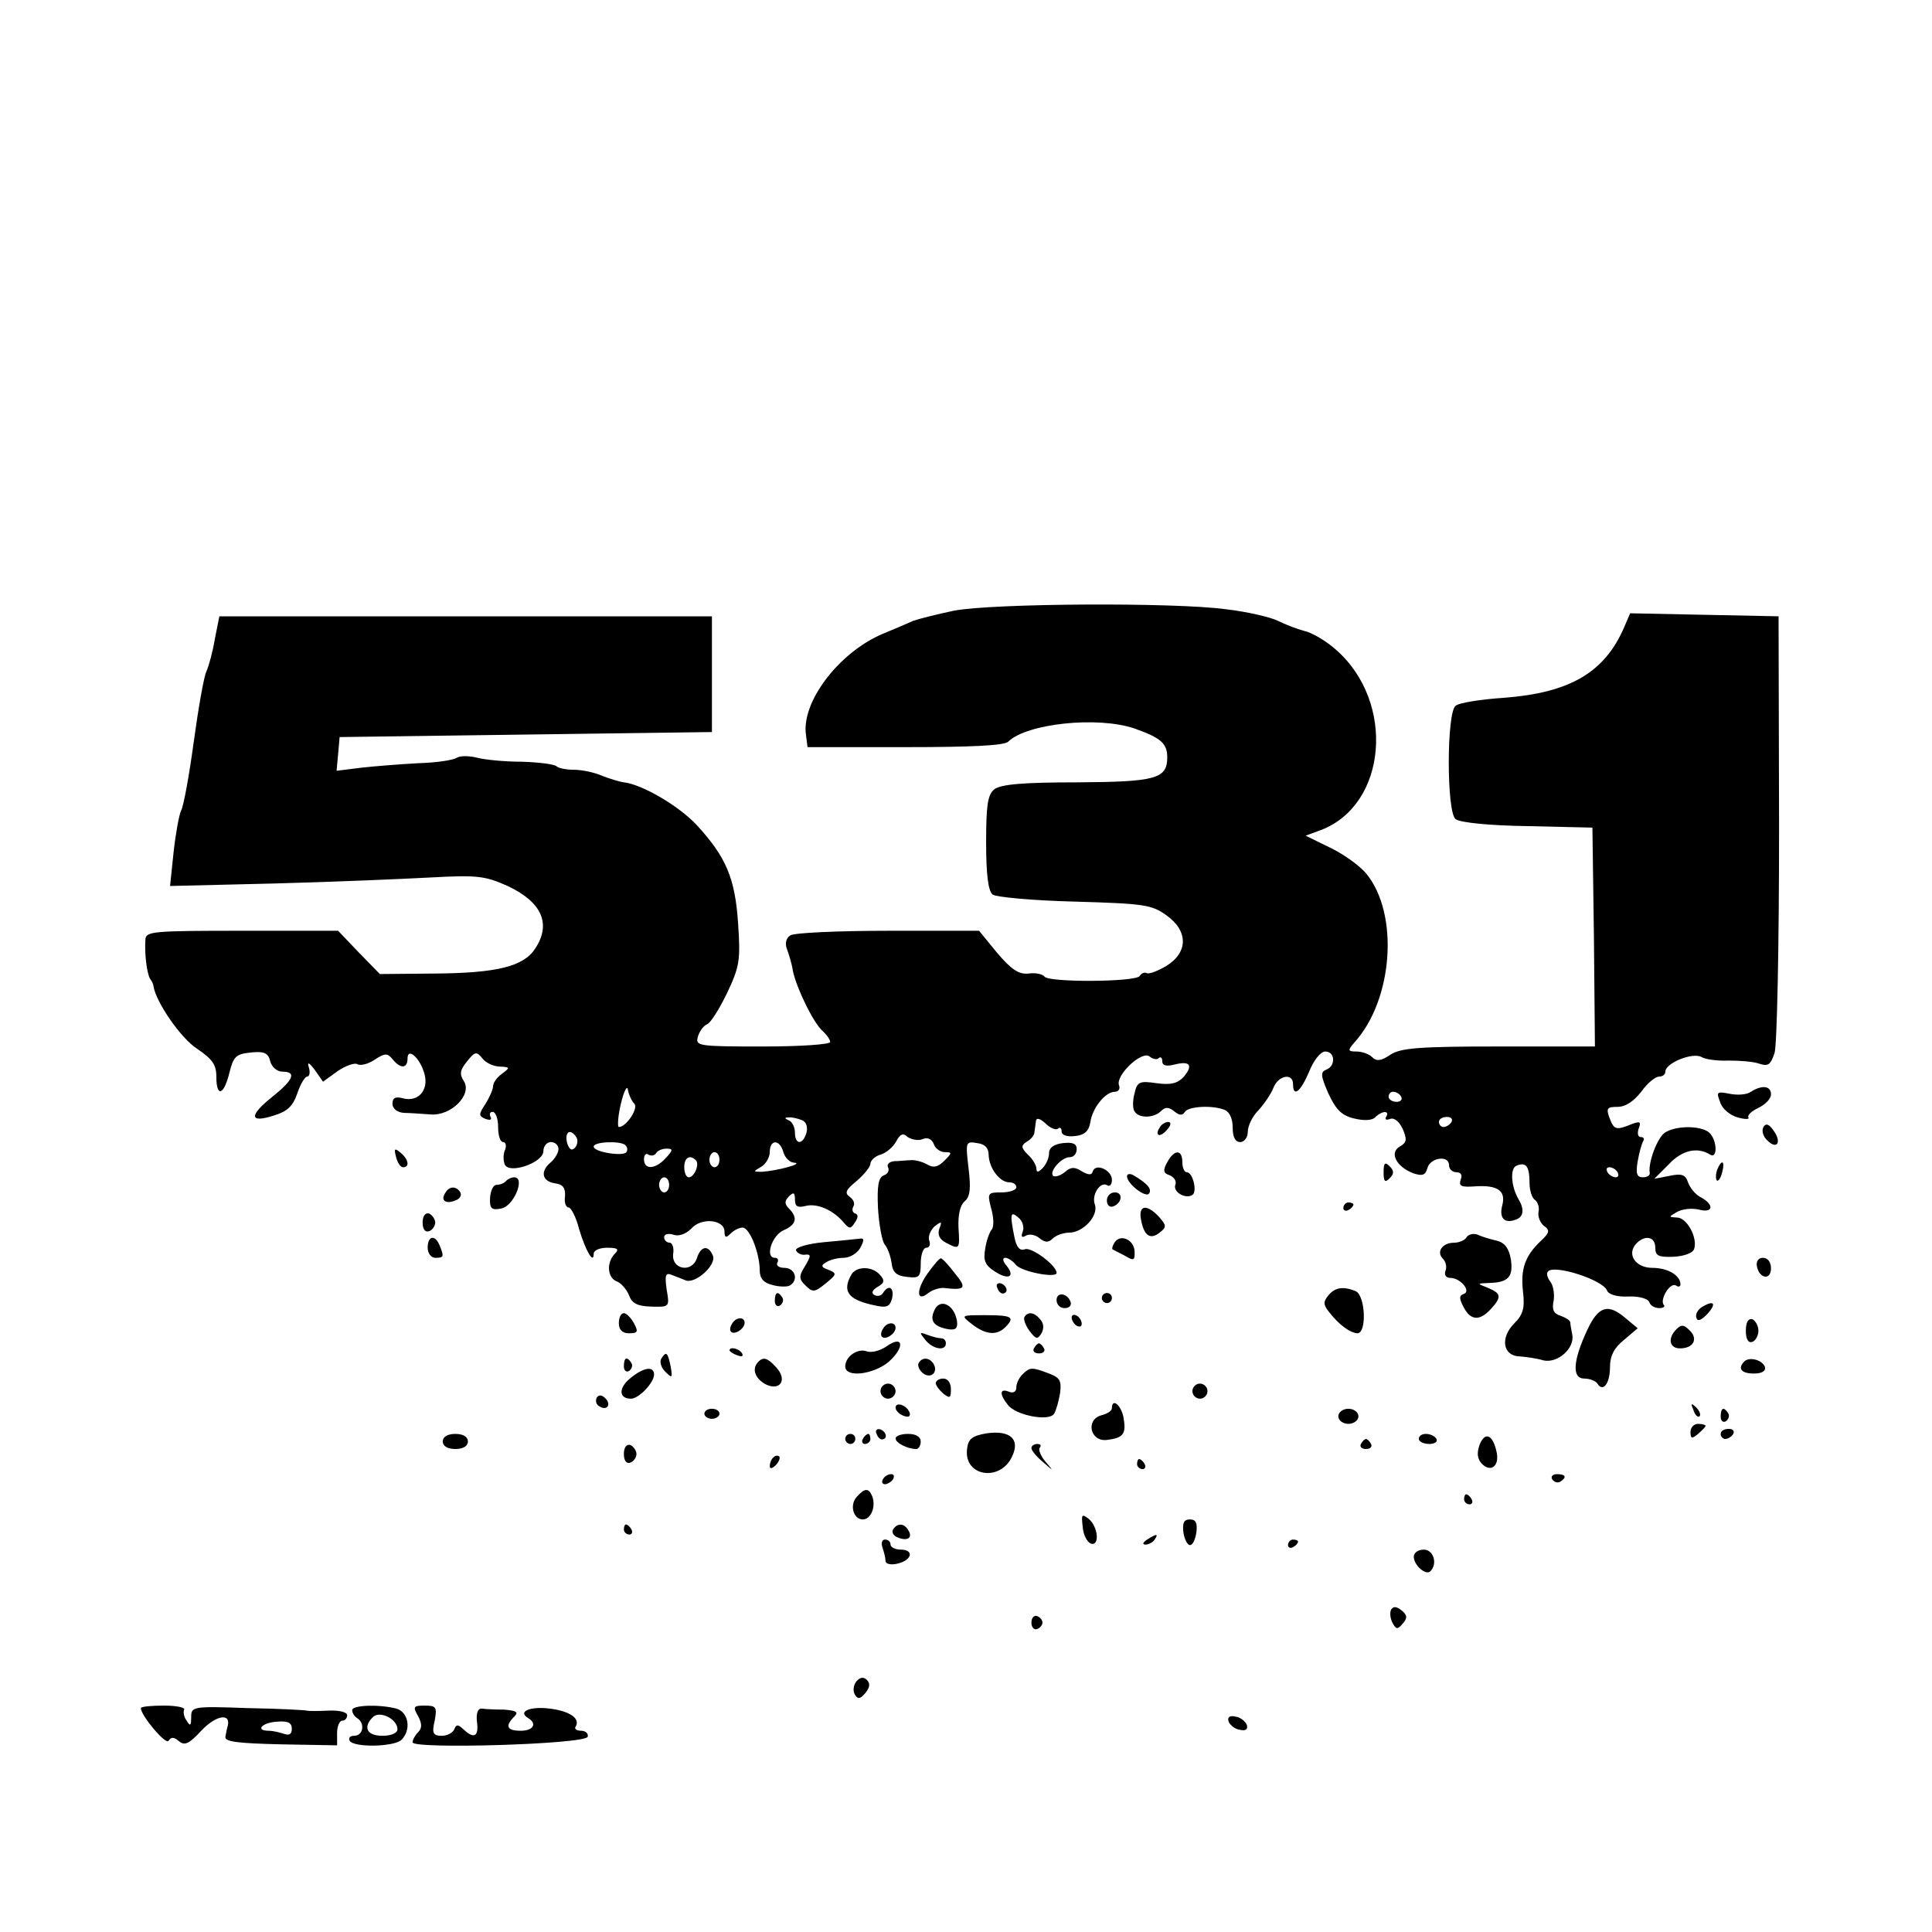 <?xml version="1.0" standalone="no"?>
<!DOCTYPE svg PUBLIC "-//W3C//DTD SVG 20010904//EN"
 "http://www.w3.org/TR/2001/REC-SVG-20010904/DTD/svg10.dtd">
<svg version="1.0" xmlns="http://www.w3.org/2000/svg"
 width="384pt" height="384pt" viewBox="0 0 384 384"
 preserveAspectRatio="xMidYMid meet">
<g transform="translate(0,384) scale(0.1,-0.1)"
fill="#000000" stroke="none">
<path d="M1895 2626 c-33 -7 -69 -16 -80 -20 -11 -5 -39 -17 -61 -26 -87 -37
-162 -136 -152 -201 l3 -24 194 0 c130 0 198 3 205 11 37 36 178 51 251 26 51
-18 65 -29 65 -57 0 -43 -22 -49 -180 -50 -109 0 -151 -4 -164 -14 -13 -11
-16 -32 -16 -106 0 -62 4 -96 13 -103 6 -5 80 -12 163 -14 137 -4 153 -6 182
-27 44 -31 44 -74 0 -101 -17 -10 -35 -17 -39 -14 -4 2 -10 0 -14 -6 -8 -12
-182 -13 -189 -1 -4 5 -18 8 -32 6 -19 -2 -34 8 -62 41 l-36 44 -181 0 c-99 0
-186 -4 -194 -9 -9 -6 -11 -16 -7 -27 4 -11 10 -30 12 -44 7 -34 42 -106 60
-120 7 -7 14 -16 14 -21 0 -5 -60 -9 -134 -9 -128 0 -134 1 -129 19 3 11 11
22 18 25 7 2 25 31 40 62 25 53 27 65 22 139 -6 90 -24 132 -83 196 -36 38
-108 80 -144 84 -8 1 -28 7 -43 13 -16 7 -41 12 -56 12 -15 0 -31 3 -35 7 -4
4 -35 8 -69 9 -34 0 -74 4 -89 8 -15 4 -33 4 -40 0 -7 -5 -42 -10 -78 -11 -36
-2 -87 -6 -113 -9 l-48 -6 3 33 3 34 370 5 370 5 0 115 0 115 -490 0 -489 0
-9 -45 c-4 -25 -12 -54 -17 -65 -5 -11 -16 -74 -25 -140 -9 -66 -20 -127 -25
-136 -4 -8 -11 -46 -15 -83 l-7 -67 208 5 c115 3 255 9 311 12 92 5 107 3 152
-17 68 -32 87 -75 55 -124 -23 -36 -76 -49 -199 -50 l-110 -1 -42 43 -41 43
-191 0 c-175 0 -191 -1 -192 -17 -2 -30 3 -67 9 -78 4 -5 7 -12 7 -15 5 -32
54 -103 86 -124 31 -21 39 -32 39 -56 0 -42 15 -37 26 8 8 32 13 37 42 40 27
3 35 -1 39 -17 3 -12 14 -21 24 -21 29 0 23 -16 -21 -51 -46 -37 -44 -52 5
-36 26 8 37 18 46 44 6 18 15 33 19 33 5 0 7 8 4 18 -4 12 0 11 12 -5 l16 -23
29 21 c16 11 34 17 39 14 6 -4 22 0 35 9 20 13 25 13 35 1 16 -20 30 -19 30 1
0 24 26 0 34 -32 8 -31 -13 -55 -43 -47 -15 4 -21 1 -21 -11 0 -9 9 -17 23
-18 12 0 36 -2 52 -3 41 -4 84 39 67 66 -9 14 -8 22 6 39 16 20 19 21 31 6 7
-9 23 -16 35 -16 20 -1 20 -2 4 -14 -10 -7 -18 -18 -18 -25 0 -6 -7 -22 -15
-35 -14 -21 -14 -24 0 -30 9 -3 13 -2 10 4 -3 6 -1 10 4 10 6 0 11 -13 11 -30
0 -16 4 -30 10 -30 5 0 7 -7 4 -15 -4 -8 -4 -21 -1 -29 8 -21 77 3 77 26 0 10
7 18 15 18 8 0 15 -6 15 -14 0 -7 -7 -19 -15 -26 -22 -18 -18 -38 8 -42 16 -2
21 -9 20 -26 -2 -12 2 -22 7 -22 5 0 15 -19 21 -43 13 -43 29 -71 29 -49 0 7
12 12 27 12 21 0 24 -3 15 -12 -17 -17 -15 -48 4 -55 8 -3 19 -15 24 -27 6
-17 17 -22 44 -23 37 -1 37 -1 31 34 -4 29 -2 34 10 29 8 -3 21 -8 28 -11 19
-7 61 30 54 49 -9 22 -24 20 -32 -5 -10 -30 -51 -22 -47 9 2 12 -2 22 -7 22
-6 0 -11 5 -11 11 0 6 8 8 18 5 11 -4 25 1 36 12 20 23 66 18 66 -6 0 -12 3
-13 12 -4 7 7 17 12 24 12 14 0 34 -51 34 -85 0 -16 8 -25 25 -29 14 -4 30 -4
35 -1 18 11 10 35 -11 35 -11 0 -17 5 -14 10 3 6 1 10 -5 10 -20 0 -6 45 18
55 25 11 28 25 10 43 -9 9 -9 15 0 24 9 9 12 8 12 -6 0 -14 5 -17 21 -13 23 6
55 -8 76 -33 11 -13 14 -13 22 0 7 10 7 16 1 18 -6 2 -7 8 -4 14 4 6 0 14 -7
19 -11 8 -8 14 14 32 15 13 27 28 27 34 0 6 9 15 20 18 11 3 25 15 31 26 8 15
14 18 23 9 8 -5 21 -8 30 -4 10 4 18 0 22 -10 3 -9 13 -16 22 -16 15 0 14 -2
-1 -17 -13 -13 -22 -15 -35 -7 -9 5 -24 9 -32 8 -8 0 -23 -2 -33 -2 -10 -1
-15 -7 -12 -12 3 -6 0 -13 -8 -16 -11 -4 -14 -20 -12 -65 2 -33 8 -65 13 -72
6 -7 12 -23 14 -37 2 -19 10 -26 31 -28 24 -3 27 0 27 27 0 17 5 31 11 31 6 0
9 6 6 14 -3 8 2 20 10 28 14 11 16 11 10 -4 -4 -12 0 -21 13 -28 27 -14 28
-14 25 30 -1 25 3 44 12 52 11 9 13 25 8 66 -6 52 -6 54 17 50 16 -2 23 -10
23 -24 1 -26 22 -54 41 -54 8 0 14 -4 14 -10 0 -5 -13 -10 -29 -10 -28 0 -29
-1 -21 -32 5 -17 6 -36 1 -42 -5 -6 -11 -24 -13 -39 -4 -22 0 -32 19 -44 27
-18 42 -11 23 12 -7 8 -8 15 -2 15 5 0 15 -6 21 -14 12 -14 81 -27 81 -16 0
15 -50 52 -63 47 -10 -4 -17 4 -21 25 -9 45 -8 52 8 38 8 -6 12 -19 9 -27 -4
-11 -3 -14 6 -9 6 4 19 2 27 -5 11 -9 18 -9 26 -1 7 7 22 12 33 12 28 0 59 34
51 56 -7 19 11 47 25 38 5 -3 9 2 9 11 0 19 -32 34 -38 17 -2 -8 -8 -8 -22 0
-14 9 -22 9 -34 -2 -9 -7 -19 -10 -23 -7 -8 9 17 37 33 37 8 0 14 7 14 16 0
11 -8 14 -27 12 -18 -2 -28 -9 -28 -20 0 -10 -6 -23 -13 -30 -8 -8 -12 -9 -12
-1 0 6 -7 19 -17 28 -14 14 -14 18 -2 26 8 4 15 13 15 19 1 5 2 15 3 22 1 7 8
5 19 -5 10 -10 22 -14 25 -10 4 3 7 1 7 -6 0 -7 10 -11 27 -9 19 2 27 10 30
27 4 29 30 61 49 61 7 0 11 6 8 13 -7 20 46 70 61 57 6 -5 15 -7 18 -3 4 3 7
1 7 -6 0 -9 8 -11 24 -7 31 8 38 -1 19 -24 -12 -13 -25 -17 -54 -13 -34 5 -39
3 -44 -20 -4 -14 -4 -31 0 -36 8 -14 38 -14 53 1 8 8 15 8 26 -1 10 -8 16 -9
21 -1 7 11 54 14 79 4 10 -4 16 -18 16 -35 0 -19 5 -29 15 -29 8 0 15 9 15 20
0 12 9 31 21 43 11 12 25 32 30 45 10 25 39 30 39 7 0 -27 15 -15 32 25 9 23
23 40 32 40 20 0 21 -29 2 -36 -12 -5 -11 -12 4 -47 15 -32 26 -44 51 -50 20
-5 36 -4 42 2 14 14 30 14 22 1 -3 -5 0 -7 8 -4 8 3 18 -5 25 -20 9 -21 8 -27
-6 -35 -21 -12 -7 -40 27 -53 18 -6 24 -4 28 10 5 21 43 27 43 6 0 -8 7 -14
15 -14 9 0 12 -6 8 -15 -4 -13 2 -15 29 -13 45 3 61 -9 54 -37 -7 -26 4 -38
27 -29 15 5 17 20 6 39 -16 26 -18 63 -5 68 19 8 26 -1 26 -34 0 -15 5 -31 11
-34 5 -4 9 -14 7 -23 -2 -10 3 -22 10 -28 13 -9 12 -14 -5 -30 -32 -30 -41
-56 -36 -101 4 -33 0 -46 -17 -63 -29 -29 -23 -65 10 -66 14 -1 35 -4 48 -8
28 -6 62 24 57 51 -2 10 -4 21 -4 25 -1 4 -9 9 -20 13 -13 4 -17 12 -13 30 2
14 -1 31 -7 38 -6 8 -8 17 -4 20 13 14 109 -17 117 -38 3 -8 20 -13 42 -12 21
1 39 -4 42 -11 2 -7 11 -12 20 -12 8 0 12 3 9 6 -9 10 12 46 24 39 5 -4 9 -2
9 2 0 18 -25 33 -56 33 -34 0 -52 28 -31 49 17 17 37 13 37 -9 0 -16 6 -19 36
-18 20 1 38 7 41 15 8 22 -14 63 -34 63 -17 1 -17 1 0 11 10 6 29 8 43 5 29
-8 32 9 5 24 -11 5 -22 19 -26 30 -5 15 -12 18 -36 13 l-31 -6 29 29 c26 28
57 35 82 19 15 -9 14 28 -1 43 -14 14 -62 16 -87 2 -16 -8 -36 -61 -32 -82 0
-5 -6 -8 -14 -8 -12 0 -14 8 -10 32 3 17 8 35 11 40 3 4 1 8 -5 8 -6 0 -7 8
-4 17 5 13 3 15 -13 9 -32 -13 -36 -12 -45 12 -7 19 -5 22 16 22 16 0 32 11
47 30 12 17 28 30 35 30 7 0 13 4 13 10 0 17 54 39 72 29 8 -5 33 -8 54 -7 22
0 49 -2 60 -6 18 -6 23 -3 31 21 5 15 9 214 9 448 l-1 420 -148 3 -147 3 -12
-28 c-39 -90 -108 -130 -239 -140 -46 -3 -90 -10 -96 -16 -18 -14 -18 -211 0
-225 8 -7 68 -13 143 -14 l129 -3 3 -217 2 -218 -190 0 c-160 0 -195 -3 -216
-16 -19 -13 -28 -14 -37 -5 -6 6 -20 11 -31 11 -17 0 -18 2 -4 18 77 85 89
255 24 335 -13 16 -45 39 -72 52 l-49 24 30 11 c132 50 149 254 31 358 -20 18
-49 35 -64 38 -15 4 -38 13 -52 20 -14 7 -60 18 -103 23 -102 14 -465 12 -542
-3z m-634 -980 c8 -9 -16 -46 -31 -46 -3 0 -2 21 4 46 6 26 13 38 14 28 2 -11
8 -23 13 -28z m1524 14 c3 -5 -1 -10 -9 -10 -9 0 -16 5 -16 10 0 6 4 10 9 10
6 0 13 -4 16 -10z m-1192 -46 c9 -3 13 -13 10 -25 -7 -25 -23 -25 -23 0 0 11
-6 22 -12 24 -9 4 -9 6 -1 6 6 1 18 -2 26 -5z m1292 -4 c-3 -5 -10 -10 -16
-10 -5 0 -9 5 -9 10 0 6 7 10 16 10 8 0 12 -4 9 -10z m-1739 -31 c3 -6 2 -15
-4 -21 -6 -6 -11 -2 -15 11 -5 22 7 29 19 10z m97 -15 c4 -4 5 -10 2 -14 -6
-9 -65 0 -65 11 0 10 53 12 63 3z m314 -14 c3 -11 13 -21 22 -21 19 -2 -35
-16 -64 -18 -18 0 -19 0 -2 10 9 5 17 19 17 29 0 26 20 26 27 0z m-234 -12
c-20 -22 -43 -24 -43 -2 0 8 4 13 9 9 5 -3 12 -2 15 3 3 5 12 9 21 9 13 0 13
-3 -2 -19z m107 -3 c0 -8 -4 -15 -10 -15 -5 0 -10 7 -10 15 0 8 5 15 10 15 6
0 10 -7 10 -15z m-47 -1 c8 -8 -3 -34 -14 -34 -5 0 -9 9 -9 20 0 19 11 26 23
14z m1832 -24 c3 -5 2 -10 -4 -10 -5 0 -13 5 -16 10 -3 6 -2 10 4 10 5 0 13
-4 16 -10z m-1885 -25 c0 -8 -4 -15 -10 -15 -5 0 -10 7 -10 15 0 8 5 15 10 15
6 0 10 -7 10 -15z"/>
<path d="M3480 1670 c-8 -6 -27 -7 -42 -4 -26 5 -27 4 -19 -17 4 -13 20 -26
35 -30 14 -4 24 -4 21 0 -2 5 7 13 20 19 14 7 25 18 25 27 0 17 -18 19 -40 5z"/>
<path d="M2305 1599 c-11 -17 1 -21 15 -4 8 9 8 15 2 15 -6 0 -14 -5 -17 -11z"/>
<path d="M3505 1600 c-4 -7 -1 -19 8 -27 19 -19 29 -3 12 20 -9 13 -15 15 -20
7z"/>
<path d="M787 1541 c3 -12 9 -21 14 -21 14 0 11 16 -5 29 -12 10 -13 8 -9 -8z"/>
<path d="M2320 1530 c-9 -16 -8 -22 5 -26 9 -4 14 -12 11 -19 -5 -14 20 -29
34 -20 10 6 1 45 -11 45 -5 0 -9 9 -9 20 0 26 -16 26 -30 0z"/>
<path d="M2750 1510 c0 -19 3 -21 12 -12 9 9 9 15 0 24 -9 9 -12 7 -12 -12z"/>
<path d="M3413 1515 c-3 -9 -3 -18 -1 -21 3 -3 8 4 11 16 6 23 -1 27 -10 5z"/>
<path d="M2240 1502 c0 -15 38 -44 44 -34 6 9 -4 20 -31 36 -7 4 -13 3 -13 -2z"/>
<path d="M1006 1493 c-4 -5 -13 -8 -19 -8 -7 0 -12 -12 -13 -26 -1 -21 3 -25
22 -21 25 4 49 62 26 62 -5 0 -12 -3 -16 -7z"/>
<path d="M885 1469 c-10 -15 1 -23 20 -15 9 3 13 10 10 16 -8 13 -22 13 -30
-1z"/>
<path d="M2200 1454 c0 -9 5 -14 12 -12 18 6 21 28 4 28 -9 0 -16 -7 -16 -16z"/>
<path d="M2670 1439 c0 -5 5 -7 10 -4 6 3 10 8 10 11 0 2 -4 4 -10 4 -5 0 -10
-5 -10 -11z"/>
<path d="M2268 1415 c6 -32 19 -40 38 -24 13 10 12 14 -2 30 -25 27 -42 24
-36 -6z"/>
<path d="M840 1410 c0 -13 5 -20 13 -17 6 2 12 10 12 17 0 7 -6 15 -12 18 -8
2 -13 -5 -13 -18z"/>
<path d="M2915 1381 c-3 -6 -15 -11 -25 -11 -23 0 -36 -18 -22 -32 6 -6 8 -17
5 -24 -3 -8 1 -14 10 -14 20 0 42 -27 26 -32 -9 -3 -9 -9 0 -26 14 -27 32 -28
54 -4 22 24 21 31 -5 42 -23 9 -23 9 2 10 38 1 48 12 43 47 -4 22 -12 33 -28
37 -13 3 -30 8 -38 12 -8 3 -18 1 -22 -5z"/>
<path d="M850 1360 c0 -11 7 -20 15 -20 17 0 18 2 9 24 -9 23 -24 20 -24 -4z"/>
<path d="M1637 1371 c-31 -3 -56 -10 -55 -16 2 -5 9 -9 16 -9 15 2 15 -1 0
-26 -10 -16 -10 -23 3 -35 14 -14 18 -14 40 4 22 18 23 20 6 27 -15 5 -16 9
-5 15 7 5 23 9 35 9 12 0 27 9 33 20 8 15 8 20 -2 18 -7 -1 -39 -4 -71 -7z"/>
<path d="M2215 1370 c-4 -6 -5 -12 -4 -13 2 -1 13 -7 25 -13 18 -11 20 -9 19
10 -2 23 -29 34 -40 16z"/>
<path d="M1843 1308 c-23 -33 -21 -57 2 -38 8 6 22 11 32 10 42 -5 45 0 21 29
-13 17 -25 30 -28 30 -3 0 -15 -14 -27 -31z"/>
<path d="M3492 1323 c5 -25 28 -28 28 -4 0 12 -6 21 -16 21 -9 0 -14 -7 -12
-17z"/>
<path d="M1693 1308 c-20 -34 -8 -51 43 -62 26 -6 32 -4 37 13 5 22 -7 29 -18
11 -4 -6 -11 -7 -17 -4 -7 4 -4 10 6 16 14 8 15 13 5 24 -14 17 -45 18 -56 2z"/>
<path d="M1982 1281 c2 -7 7 -12 11 -12 12 1 9 15 -3 20 -7 2 -11 -2 -8 -8z"/>
<path d="M2640 1265 c-10 -12 -10 -18 1 -32 20 -26 42 -42 57 -43 19 0 16 76
-4 84 -25 10 -41 7 -54 -9z"/>
<path d="M1540 1254 c0 -8 5 -12 10 -9 6 4 8 11 5 16 -9 14 -15 11 -15 -7z"/>
<path d="M2100 1256 c0 -9 7 -16 16 -16 9 0 14 5 12 12 -6 18 -28 21 -28 4z"/>
<path d="M2190 1260 c0 -5 5 -10 10 -10 6 0 10 5 10 10 0 6 -4 10 -10 10 -5 0
-10 -4 -10 -10z"/>
<path d="M1856 1233 c-8 -19 1 -30 29 -35 15 -2 19 2 17 17 -6 34 -36 46 -46
18z"/>
<path d="M3381 1241 c-7 -5 -12 -14 -9 -21 2 -7 10 -4 22 9 19 21 12 28 -13
12z"/>
<path d="M3155 1197 c-29 -62 -31 -97 -6 -97 11 0 23 -5 26 -10 11 -18 25 0
25 33 0 22 8 38 28 54 l27 23 -24 20 c-35 30 -54 24 -76 -23z"/>
<path d="M1230 1210 c0 -13 7 -20 20 -20 18 0 19 3 10 20 -6 11 -15 20 -20 20
-6 0 -10 -9 -10 -20z"/>
<path d="M1932 1208 c27 -21 49 -23 66 -6 20 20 14 24 -39 24 -50 0 -50 0 -27
-18z"/>
<path d="M2036 1222 c-2 -4 2 -16 10 -27 13 -17 16 -18 24 -5 5 9 5 19 -2 27
-12 15 -25 17 -32 5z"/>
<path d="M2130 1221 c0 -5 5 -13 10 -16 6 -3 10 -2 10 4 0 5 -4 13 -10 16 -5
3 -10 2 -10 -4z"/>
<path d="M1455 1209 c-4 -6 -5 -13 -2 -16 7 -7 27 6 27 18 0 12 -17 12 -25 -2z"/>
<path d="M3470 1195 c0 -17 5 -25 13 -22 6 2 12 12 12 22 0 10 -6 20 -12 23
-8 2 -13 -6 -13 -23z"/>
<path d="M1755 1199 c-4 -6 -5 -13 -2 -16 7 -7 27 6 27 18 0 12 -17 12 -25 -2z"/>
<path d="M3332 1198 c-18 -18 -14 -38 7 -38 27 0 37 19 19 36 -11 11 -16 12
-26 2z"/>
<path d="M1839 1177 c15 -19 41 -23 41 -7 0 6 -4 10 -9 10 -5 0 -18 3 -28 7
-16 6 -16 5 -4 -10z"/>
<path d="M1762 1164 c-13 -9 -30 -13 -39 -10 -18 7 -43 -10 -43 -30 0 -23 56
-16 86 9 33 29 30 55 -4 31z"/>
<path d="M2055 1160 c-3 -5 1 -10 10 -10 9 0 13 5 10 10 -3 6 -8 10 -10 10 -2
0 -7 -4 -10 -10z"/>
<path d="M1450 1156 c0 -2 7 -7 16 -10 8 -3 12 -2 9 4 -6 10 -25 14 -25 6z"/>
<path d="M1314 1139 c-3 -6 0 -18 9 -26 13 -13 14 -12 10 11 -6 29 -9 31 -19
15z"/>
<path d="M1240 1124 c0 -8 5 -12 10 -9 6 4 8 11 5 16 -9 14 -15 11 -15 -7z"/>
<path d="M1507 1133 c-13 -13 -7 -32 14 -44 29 -15 45 8 22 33 -17 19 -26 22
-36 11z"/>
<path d="M1826 1131 c-3 -5 1 -14 8 -20 16 -13 32 2 21 19 -8 12 -22 13 -29 1z"/>
<path d="M3467 1134 c-14 -14 -6 -24 19 -24 16 0 24 5 22 13 -5 14 -31 21 -41
11z"/>
<path d="M1252 1100 c-23 -19 -22 -40 2 -40 16 0 46 32 46 48 0 18 -22 14 -48
-8z"/>
<path d="M2032 1108 c-7 -7 -12 -18 -12 -26 0 -8 -6 -12 -15 -8 -18 7 -19 -5
-2 -26 15 -21 82 -34 92 -18 4 6 9 24 12 41 3 24 0 31 -22 39 -34 13 -38 13
-53 -2z"/>
<path d="M1860 1091 c0 -5 7 -14 15 -21 13 -10 15 -9 15 9 0 12 -6 21 -15 21
-8 0 -15 -4 -15 -9z"/>
<path d="M1750 1075 c0 -8 7 -15 15 -15 8 0 15 7 15 15 0 8 -7 15 -15 15 -8 0
-15 -7 -15 -15z"/>
<path d="M2370 1075 c0 -8 7 -15 15 -15 8 0 15 7 15 15 0 8 -7 15 -15 15 -8 0
-15 -7 -15 -15z"/>
<path d="M1186 1062 c-3 -6 -1 -14 5 -17 15 -10 25 3 12 16 -7 7 -13 7 -17 1z"/>
<path d="M1780 1042 c0 -5 7 -13 16 -16 10 -4 14 -1 12 6 -5 15 -28 23 -28 10z"/>
<path d="M2210 1041 c0 -5 -9 -11 -21 -14 -32 -9 -22 -53 11 -49 33 4 39 12
33 45 -5 25 -23 39 -23 18z"/>
<path d="M3366 1037 c3 -10 9 -15 12 -12 3 3 0 11 -7 18 -10 9 -11 8 -5 -6z"/>
<path d="M1400 1030 c0 -5 7 -10 15 -10 8 0 15 5 15 10 0 6 -7 10 -15 10 -8 0
-15 -4 -15 -10z"/>
<path d="M2660 1025 c0 -8 9 -15 20 -15 11 0 20 7 20 15 0 8 -9 15 -20 15 -11
0 -20 -7 -20 -15z"/>
<path d="M3420 1024 c0 -8 5 -12 10 -9 6 4 8 11 5 16 -9 14 -15 11 -15 -7z"/>
<path d="M3360 994 c0 -14 3 -14 15 -4 8 7 15 14 15 16 0 2 -7 4 -15 4 -8 0
-15 -7 -15 -16z"/>
<path d="M1742 991 c2 -7 7 -12 11 -12 12 1 9 15 -3 20 -7 2 -11 -2 -8 -8z"/>
<path d="M1960 991 c-28 -5 -36 -11 -38 -32 -6 -54 67 -65 90 -13 16 34 -5 52
-52 45z"/>
<path d="M3420 990 c0 -5 4 -10 9 -10 6 0 13 5 16 10 3 6 -1 10 -9 10 -9 0
-16 -4 -16 -10z"/>
<path d="M880 975 c0 -9 9 -15 25 -15 16 0 25 6 25 15 0 9 -9 15 -25 15 -16 0
-25 -6 -25 -15z"/>
<path d="M1680 980 c0 -5 5 -10 10 -10 6 0 10 5 10 10 0 6 -4 10 -10 10 -5 0
-10 -4 -10 -10z"/>
<path d="M1715 980 c-3 -5 -1 -10 4 -10 6 0 11 5 11 10 0 6 -2 10 -4 10 -3 0
-8 -4 -11 -10z"/>
<path d="M1780 981 c0 -9 24 -21 41 -21 5 0 9 7 9 15 0 9 -9 15 -25 15 -14 0
-25 -4 -25 -9z"/>
<path d="M2820 980 c0 -5 9 -10 21 -10 11 0 17 5 14 10 -3 6 -13 10 -21 10 -8
0 -14 -4 -14 -10z"/>
<path d="M2941 969 c-6 -17 -5 -28 4 -38 17 -18 35 -6 30 21 -7 36 -23 44 -34
17z"/>
<path d="M2705 970 c-3 -5 1 -10 10 -10 9 0 13 5 10 10 -3 6 -8 10 -10 10 -2
0 -7 -4 -10 -10z"/>
<path d="M1240 950 c0 -13 5 -20 13 -17 6 2 12 10 12 17 0 7 -6 15 -12 18 -8
2 -13 -5 -13 -18z"/>
<path d="M2050 962 c0 -5 10 -17 23 -28 22 -19 22 -19 4 2 -9 11 -14 24 -10
27 3 4 1 7 -5 7 -7 0 -12 -4 -12 -8z"/>
<path d="M1537 943 c-4 -3 -7 -11 -7 -17 0 -6 5 -5 12 2 6 6 9 14 7 17 -3 3
-9 2 -12 -2z"/>
<path d="M2260 930 c0 -5 5 -10 11 -10 5 0 7 5 4 10 -3 6 -8 10 -11 10 -2 0
-4 -4 -4 -10z"/>
<path d="M1755 900 c-3 -5 -2 -10 4 -10 5 0 13 5 16 10 3 6 2 10 -4 10 -5 0
-13 -4 -16 -10z"/>
<path d="M3085 900 c4 -6 11 -8 16 -5 14 9 11 15 -7 15 -8 0 -12 -5 -9 -10z"/>
<path d="M1703 865 c-15 -16 -7 -45 12 -45 16 0 26 25 19 45 -7 18 -15 18 -31
0z"/>
<path d="M2910 860 c0 -5 5 -10 11 -10 5 0 7 5 4 10 -3 6 -8 10 -11 10 -2 0
-4 -4 -4 -10z"/>
<path d="M2152 805 c1 -16 9 -30 16 -33 18 -6 15 33 -4 49 -14 11 -15 9 -12
-16z"/>
<path d="M2352 795 c2 -14 8 -26 13 -26 6 0 11 12 13 26 2 18 -1 25 -13 25
-12 0 -15 -7 -13 -25z"/>
<path d="M1240 800 c0 -5 5 -10 11 -10 5 0 7 5 4 10 -3 6 -8 10 -11 10 -2 0
-4 -4 -4 -10z"/>
<path d="M1775 800 c-3 -6 1 -13 10 -16 19 -8 30 0 20 15 -8 14 -22 14 -30 1z"/>
<path d="M2280 780 c-9 -6 -10 -10 -3 -10 6 0 15 5 18 10 8 12 4 12 -15 0z"/>
<path d="M1754 764 c3 -9 6 -20 6 -26 0 -14 43 -6 48 10 2 7 -5 12 -17 12 -12
0 -21 5 -21 10 0 6 -5 10 -11 10 -6 0 -8 -7 -5 -16z"/>
<path d="M2560 769 c0 -5 5 -7 10 -4 6 3 10 8 10 11 0 2 -4 4 -10 4 -5 0 -10
-5 -10 -11z"/>
<path d="M2810 746 c0 -17 24 -38 33 -29 15 15 6 43 -13 43 -11 0 -20 -6 -20
-14z"/>
<path d="M2765 641 c-3 -6 -2 -18 3 -27 7 -13 10 -13 20 -1 10 11 9 17 -2 26
-10 8 -16 9 -21 2z"/>
<path d="M2050 615 c0 -9 5 -15 11 -13 6 2 11 8 11 13 0 5 -5 11 -11 13 -6 2
-11 -4 -11 -13z"/>
<path d="M1702 498 c-6 -8 -7 -19 -3 -26 6 -10 11 -9 21 3 9 11 10 19 3 26 -7
7 -14 5 -21 -3z"/>
<path d="M280 445 c0 -15 50 -74 55 -65 5 8 11 8 21 -1 11 -9 20 -5 44 21 28
30 58 36 53 11 -2 -6 -4 -17 -5 -23 -2 -10 26 -13 110 -15 l112 -2 0 25 c0 13
5 24 10 24 6 0 10 5 10 11 0 6 -16 10 -37 9 -21 -1 -40 -1 -43 0 -3 1 -56 4
-117 5 -111 4 -113 3 -113 -18 0 -17 -2 -19 -9 -7 -6 8 -7 18 -5 22 3 4 -15 8
-40 8 -25 0 -46 -2 -46 -5z m300 -41 c0 -11 -5 -14 -16 -10 -9 3 -22 6 -30 6
-27 0 -14 16 16 18 22 2 30 -2 30 -14z"/>
<path d="M700 441 c0 -6 5 -13 10 -16 16 -10 12 -35 -6 -35 -8 0 -12 -4 -9
-10 9 -14 89 -12 103 2 20 20 14 55 -10 62 -35 9 -88 7 -88 -3z m90 -38 c0 -8
-13 -13 -30 -13 -31 0 -39 17 -19 37 14 14 49 -4 49 -24z"/>
<path d="M831 429 c8 -15 8 -24 0 -32 -6 -6 -11 -15 -11 -20 0 -14 343 -4 348
11 2 6 -4 12 -13 12 -9 0 -14 4 -11 8 10 16 -11 31 -51 36 -40 5 -65 -6 -43
-19 18 -11 10 -25 -15 -25 -27 0 -32 9 -13 28 9 9 5 12 -20 14 -18 0 -38 1
-44 2 -8 1 -12 -9 -10 -26 4 -30 -6 -35 -27 -15 -11 10 -14 10 -18 0 -3 -7
-14 -13 -25 -13 -17 0 -20 5 -14 30 5 27 3 30 -20 30 -22 0 -24 -2 -13 -21z"/>
<path d="M2442 418 c3 -7 13 -15 22 -16 12 -3 17 1 14 10 -3 7 -13 15 -22 16
-12 3 -17 -1 -14 -10z"/>
</g>
</svg>
